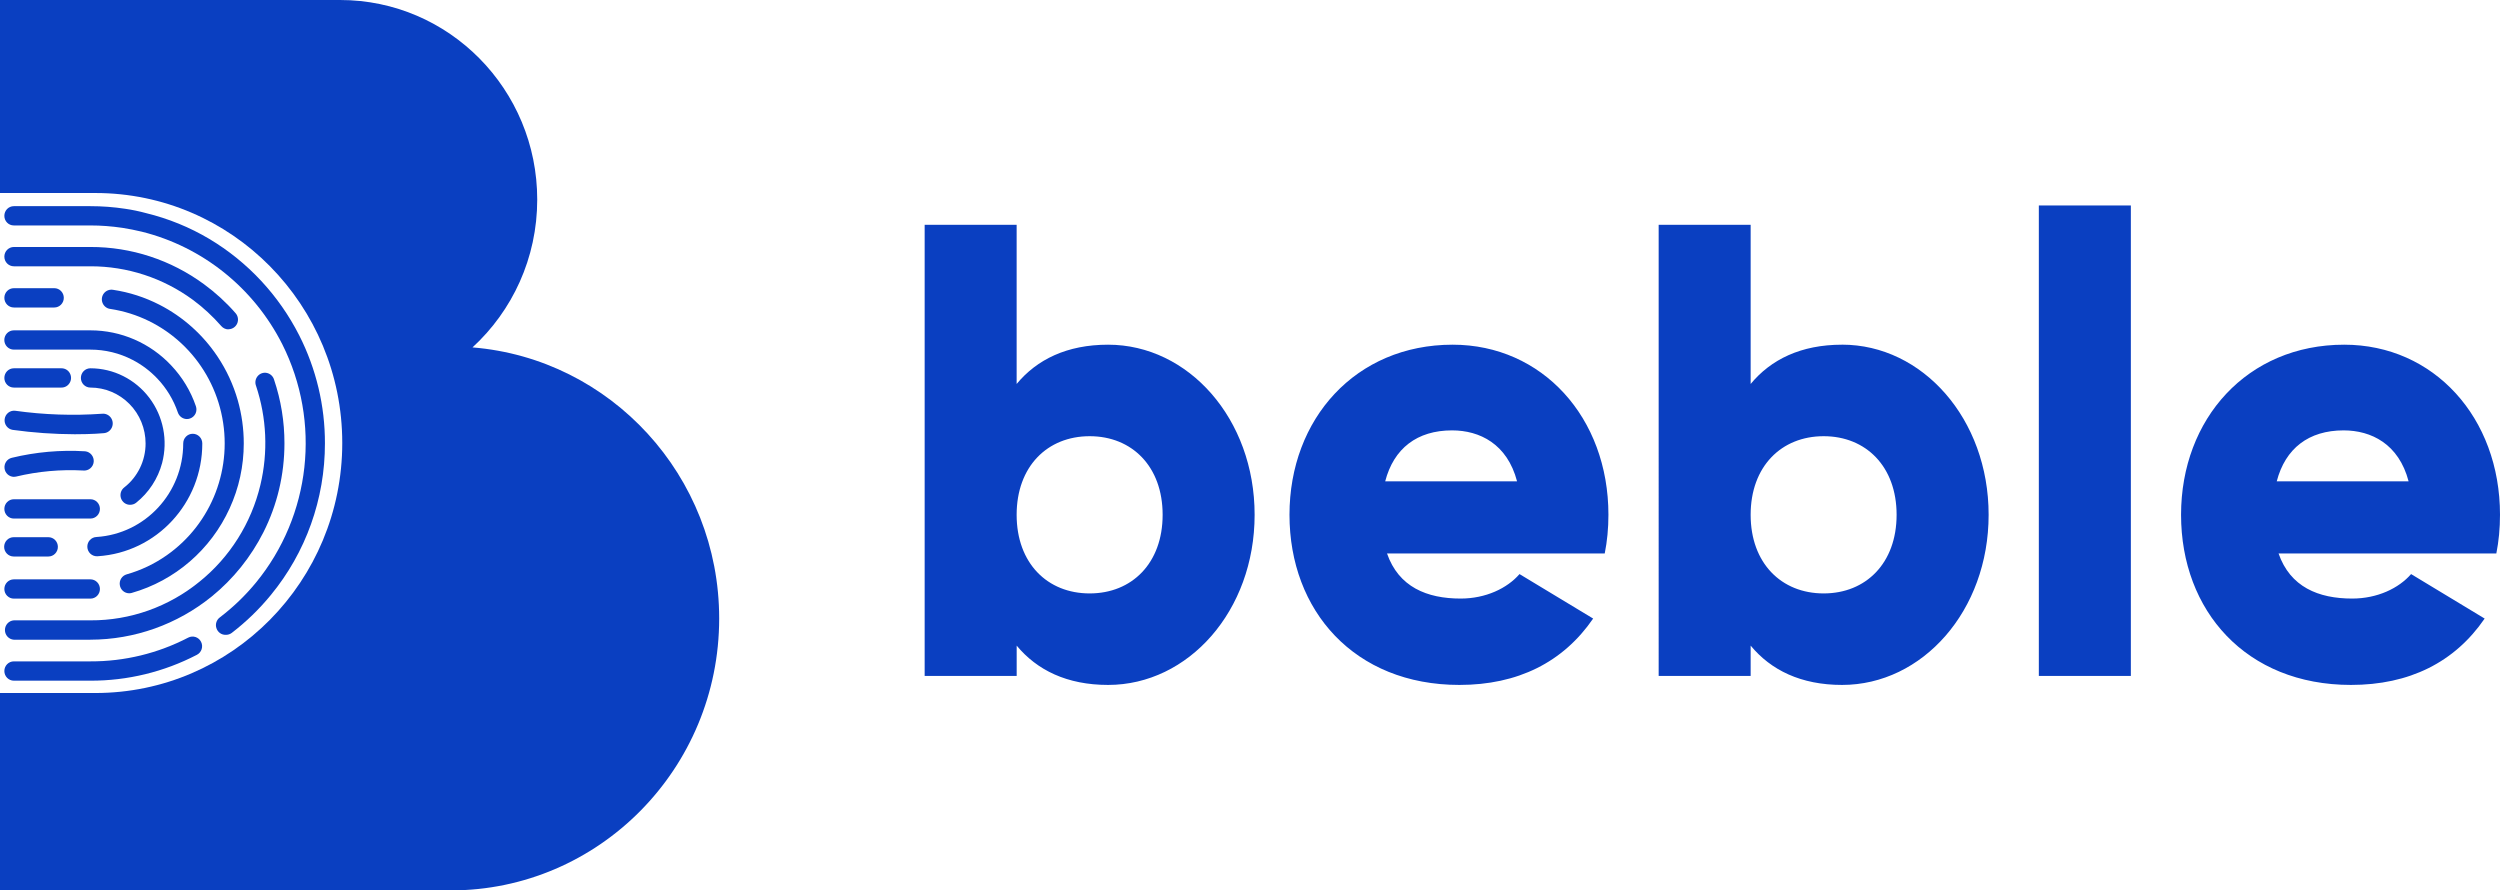 <svg xmlns="http://www.w3.org/2000/svg" width="73" height="26" viewBox="0 0 73 26">
    <g fill="#0A3FC1" fill-rule="evenodd">
        <path d="M0 5.635V0h9.93c3.18 0 5.757 2.61 5.757 5.828 0 1.711-.729 3.25-1.89 4.316C17.83 10.474 21 13.892 21 18.06 21 22.445 17.488 26 13.157 26H0v-5.764h2.783c3.983 0 7.211-3.268 7.211-7.3s-3.228-7.3-7.21-7.3H0z"/>
        <g>
            <path d="M2.64 13.856H.405c-.154 0-.278-.127-.278-.282 0-.156.124-.282.278-.282H2.64c.994.004 1.973-.234 2.857-.694.137-.07.304-.016.374.123.07.138.016.308-.121.379-.962.5-2.029.759-3.11.756zM6.592 12.517c-.123.004-.233-.074-.272-.193-.04-.118.003-.248.104-.32.387-.295.739-.634 1.049-1.011 1.606-1.957 1.909-4.694.769-6.962C7.41 2.385 5.912 1.186 4.139.745 3.953.7 3.76.662 3.573.633c-.31-.046-.62-.07-.933-.07H.405C.25.564.127.438.127.283.127.126.25 0 .405 0H2.64c.339 0 .677.025 1.012.076.208.03.415.073.616.128.648.158 1.27.411 1.845.753 1.12.669 2.03 1.646 2.625 2.817.495.976.753 2.057.75 3.154.002 1.62-.558 3.188-1.583 4.431-.336.41-.718.78-1.138 1.102-.05.038-.112.058-.175.056z" transform="translate(0 6.02)"/>
            <path d="M2.64 12.66H.405c-.147-.01-.261-.134-.261-.283 0-.149.114-.273.26-.283H2.64c1.161.006 2.289-.395 3.192-1.134.883-.714 1.506-1.706 1.771-2.818.229-.957.185-1.96-.126-2.893-.038-.097-.02-.206.046-.285.067-.08.17-.115.27-.094.1.022.181.097.21.197.201.597.304 1.224.303 1.856 0 .455-.052.91-.158 1.352-.102.429-.254.844-.451 1.237-.368.73-.884 1.374-1.516 1.887-1.005.814-2.254 1.258-3.54 1.26zM6.67 3.598c-.079 0-.154-.035-.207-.095-.25-.286-.529-.544-.833-.769-.87-.638-1.916-.98-2.99-.978H.405c-.154 0-.278-.126-.278-.282 0-.155.124-.282.278-.282H2.64c1.191-.003 2.352.378 3.316 1.087.337.247.647.53.923.846.073.083.091.202.046.303-.045.101-.145.166-.254.166v.004z" transform="translate(0 6.02)"/>
            <path d="M2.64 11.46H.405c-.154 0-.278-.126-.278-.281 0-.156.124-.282.278-.282H2.64c.154 0 .278.126.278.282 0 .155-.124.281-.278.281zM3.775 11.304c-.14.001-.258-.103-.277-.243-.02-.14.067-.272.201-.31.417-.118.812-.306 1.168-.556C6.19 9.27 6.823 7.62 6.46 6.032c-.363-1.587-1.647-2.789-3.238-3.031-.101-.011-.188-.078-.227-.173-.039-.096-.023-.205.041-.285.064-.08.167-.118.267-.1.471.07.928.218 1.352.435.684.35 1.268.871 1.697 1.514.263.393.462.825.592 1.28.116.41.174.832.174 1.257 0 .655-.14 1.302-.413 1.896-.55 1.206-1.595 2.109-2.86 2.469-.022.006-.046.01-.07.01zM1.585 2.959H.405c-.154 0-.278-.127-.278-.282 0-.156.124-.282.278-.282h1.18c.154 0 .278.126.278.282 0 .155-.124.282-.278.282zM1.412 10.23H.4c-.154 0-.279-.126-.279-.282 0-.156.125-.282.279-.282h1.012c.154 0 .278.126.278.282 0 .156-.124.282-.278.282z" transform="translate(0 6.02)"/>
            <path d="M2.838 10.223c-.154.005-.283-.117-.288-.273-.005-.155.116-.285.27-.29 1.423-.093 2.53-1.289 2.53-2.732 0-.156.125-.282.278-.282.154 0 .279.126.279.282.002 1.741-1.335 3.184-3.052 3.294l-.017.001zM5.457 6.216c-.118 0-.224-.077-.263-.19-.126-.37-.33-.707-.597-.989-.21-.222-.455-.408-.726-.548-.38-.198-.803-.3-1.23-.3H.404c-.154 0-.278-.126-.278-.281 0-.156.124-.282.278-.282H2.64c.892 0 1.746.37 2.36 1.025.322.34.568.746.72 1.19.025.071.021.149-.011.216s-.09.119-.16.143c-.029.011-.06.016-.092.016zM2.64 9.122H.405c-.154 0-.278-.126-.278-.282 0-.156.124-.282.278-.282H2.64c.154 0 .278.126.278.282 0 .156-.124.282-.278.282z" transform="translate(0 6.02)"/>
            <path d="M3.795 8.72c-.118 0-.223-.077-.262-.19-.038-.114-.002-.24.091-.314.396-.307.628-.783.627-1.288 0-.433-.17-.848-.472-1.153-.302-.306-.712-.478-1.139-.478-.154 0-.278-.126-.278-.281 0-.156.124-.282.278-.282.674.001 1.309.32 1.719.861.41.541.548 1.245.375 1.904-.123.46-.39.867-.76 1.162-.05.04-.114.06-.179.059zM1.794 5.297H.404c-.153 0-.277-.126-.277-.281 0-.156.124-.282.278-.282h1.391c.1 0 .192.053.241.14.05.088.05.195 0 .282-.05.088-.141.141-.24.141h-.003z" transform="translate(0 6.02)"/>
            <path d="M2.181 6.66C1.575 6.658.969 6.615.368 6.532.22 6.508.116 6.368.136 6.217c.02-.152.156-.26.306-.243.842.118 1.694.147 2.542.087.1-.01.198.036.256.119.058.083.068.191.026.283-.042.093-.13.156-.23.165-.02.003-.339.032-.855.032zM.405 7.904c-.14-.002-.258-.11-.273-.251-.016-.141.075-.272.212-.305.701-.17 1.423-.234 2.143-.19.153.016.264.155.249.31-.016.155-.153.267-.306.251-.66-.036-1.321.024-1.964.178-.02.005-.04.007-.061.007z" transform="translate(0 6.02)"/>
        </g>
        <path fill-rule="nonzero" d="M32.355 10.065c2.346 0 4.28 2.163 4.28 4.967S34.702 20 32.356 20c-1.2 0-2.077-.433-2.669-1.148v.885H27V6.565h2.686v4.647c.592-.715 1.47-1.147 2.67-1.147zm-.537 7.263c1.236 0 2.131-.884 2.131-2.296 0-1.411-.895-2.295-2.131-2.295-1.236 0-2.132.884-2.132 2.295 0 1.412.896 2.296 2.132 2.296zm8.683-1.167c.34.979 1.165 1.317 2.15 1.317.734 0 1.36-.3 1.719-.715l2.15 1.299C45.641 19.342 44.315 20 42.614 20c-3.063 0-4.961-2.164-4.961-4.968s1.934-4.967 4.764-4.967c2.615 0 4.549 2.126 4.549 4.967 0 .395-.036.772-.108 1.13h-6.358zm-.053-2.107h3.85c-.286-1.092-1.092-1.487-1.898-1.487-1.021 0-1.702.527-1.952 1.487zm13.34-3.99c2.346 0 4.28 2.164 4.28 4.968S56.134 20 53.788 20c-1.2 0-2.078-.433-2.669-1.148v.885h-2.686V6.565h2.686v4.647c.591-.715 1.469-1.147 2.669-1.147zm-.537 7.264c1.235 0 2.13-.884 2.13-2.296 0-1.411-.895-2.295-2.13-2.295-1.236 0-2.132.884-2.132 2.295 0 1.412.896 2.296 2.132 2.296zm6.283 2.409V6h2.687v13.737h-2.687zm7-3.576c.34.979 1.165 1.317 2.15 1.317.734 0 1.36-.3 1.72-.715l2.148 1.299C71.675 19.342 70.35 20 68.648 20c-3.063 0-4.961-2.164-4.961-4.968s1.934-4.967 4.764-4.967c2.615 0 4.549 2.126 4.549 4.967 0 .395-.036.772-.107 1.13h-6.358zm-.053-2.107h3.85c-.286-1.092-1.092-1.487-1.898-1.487-1.02 0-1.701.527-1.952 1.487z"/>
    </g>
</svg>
